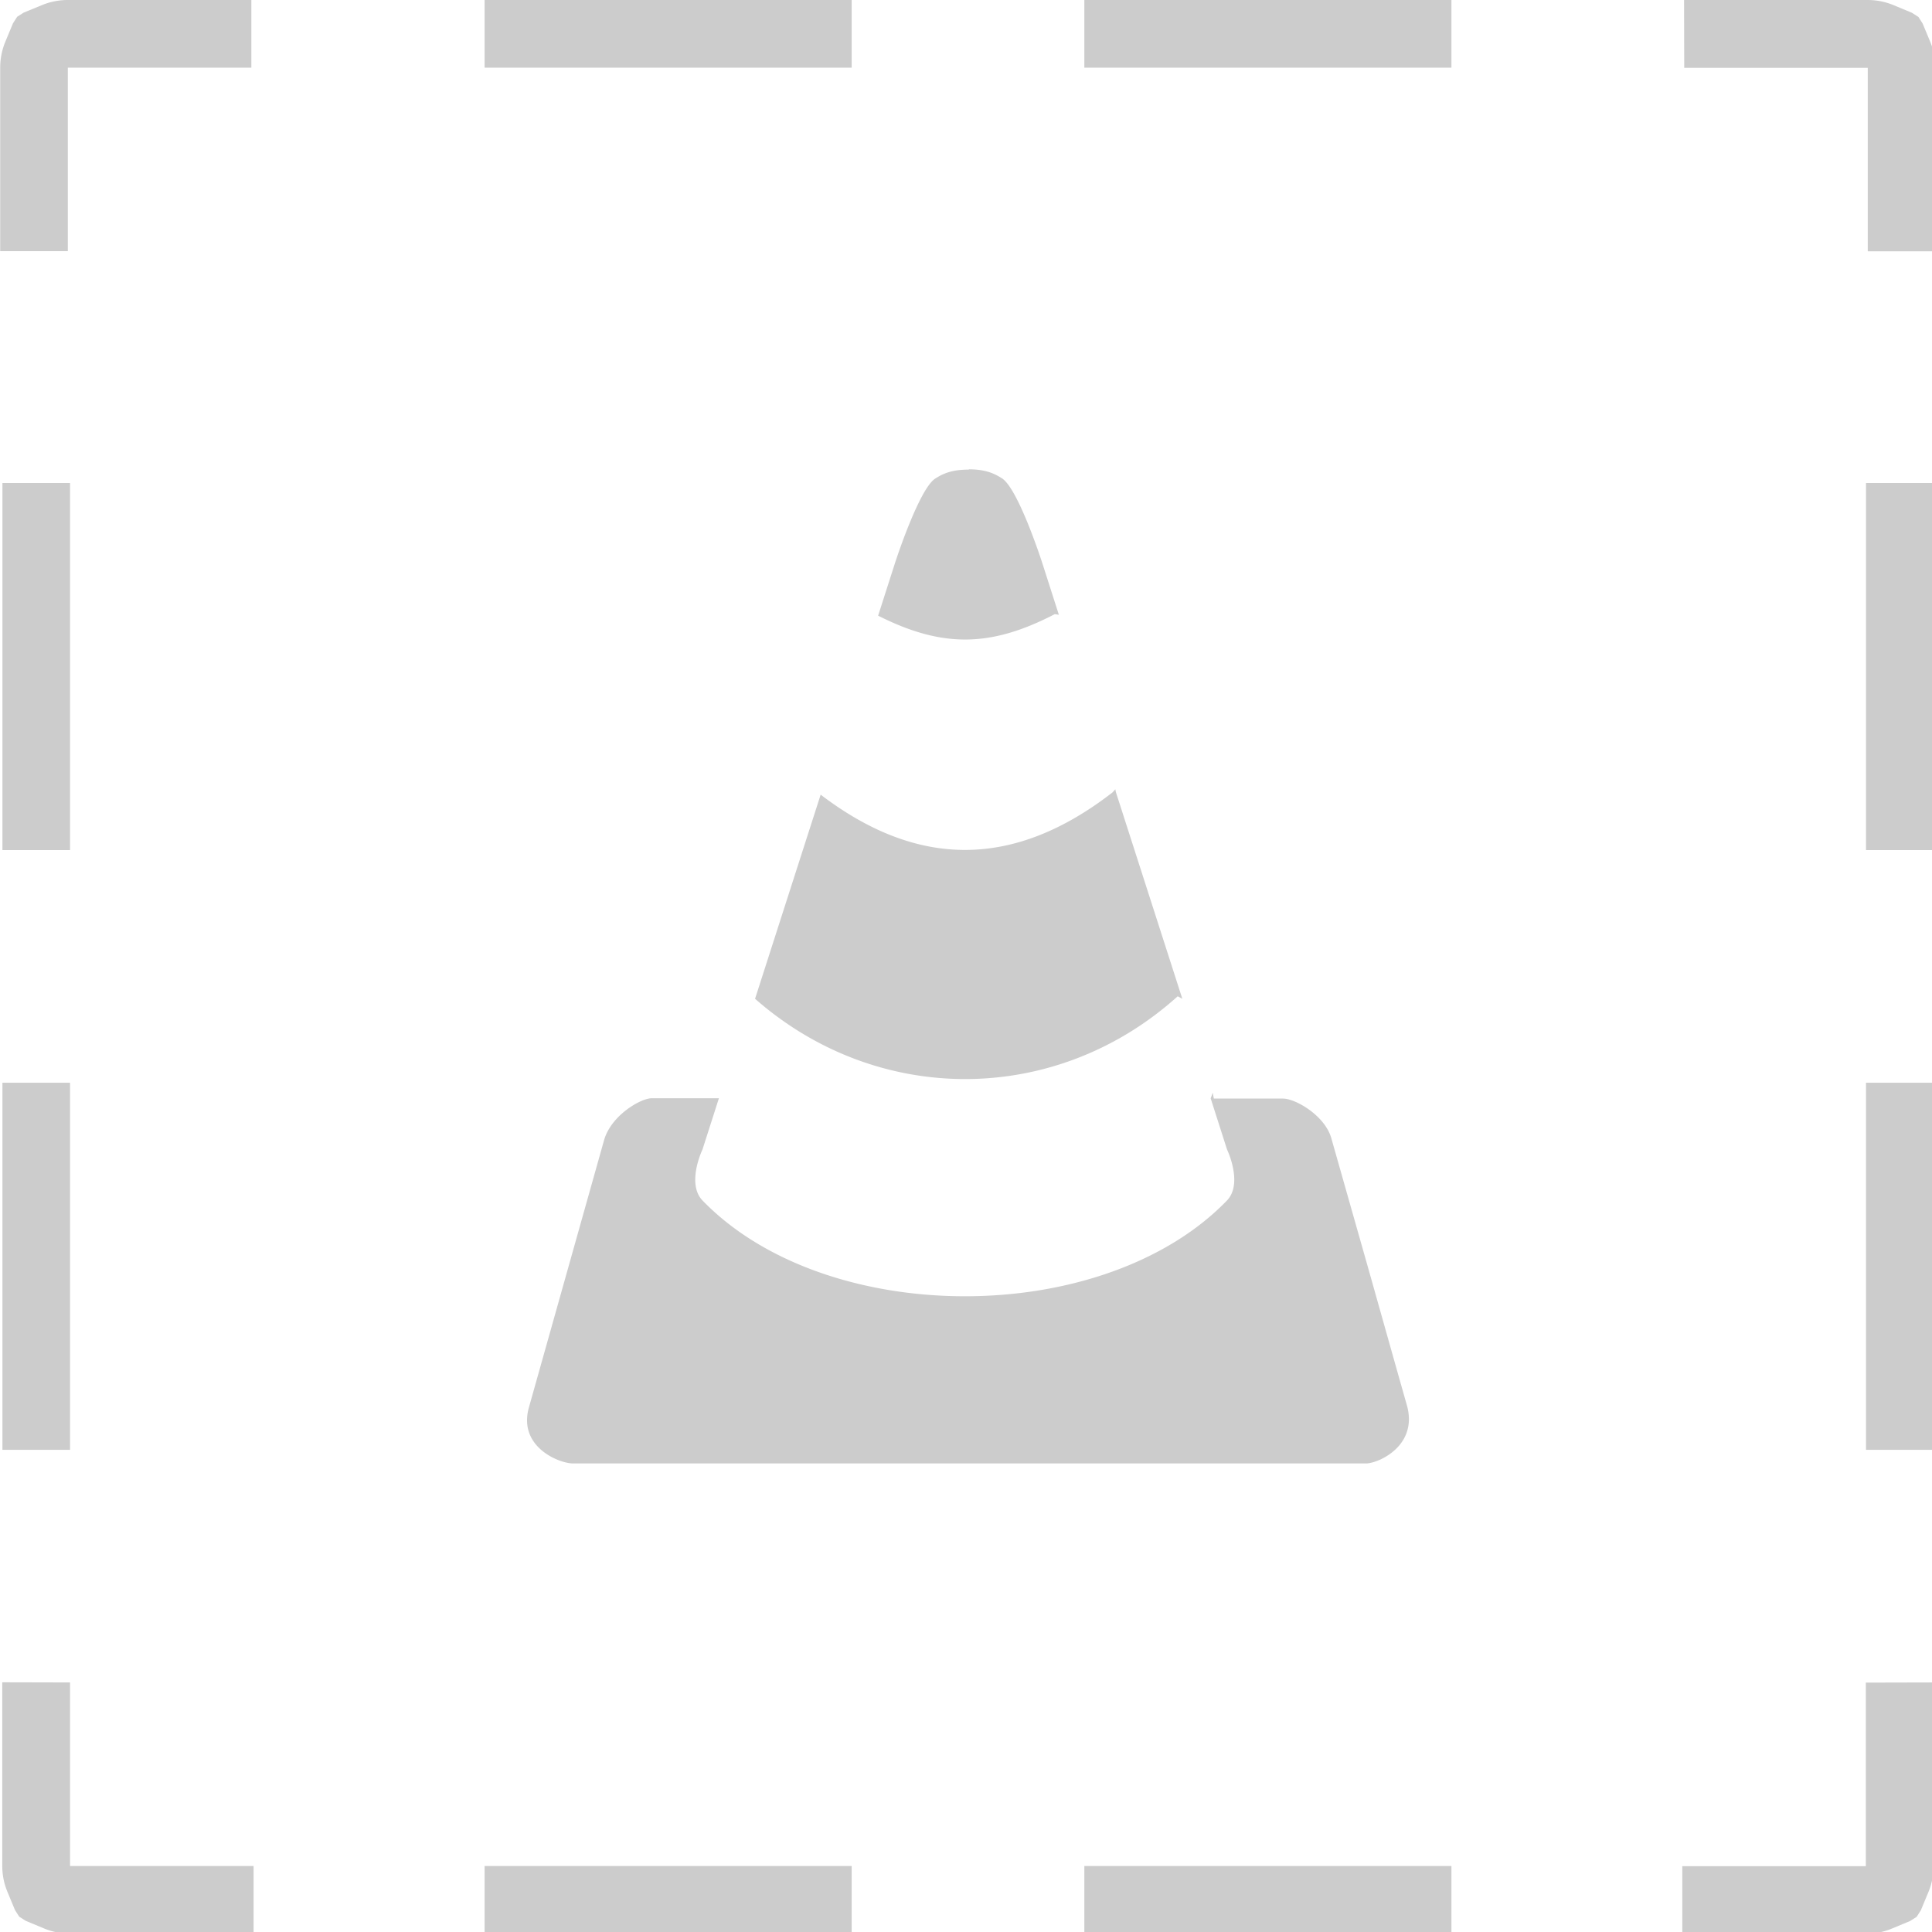 <?xml version="1.0" encoding="UTF-8"?>
<svg fill="none" version="1.1" viewBox="0 0 48 48" viewport="114 144" xmlns="http://www.w3.org/2000/svg">
 <path d="m1.04 0.128a1.68 1.68 0 0 1 0.645-0.128h4.56v1.68h-4.56v4.56h-1.68v-4.56c0-0.227 0.045-0.445 0.128-0.645l0.189-0.455 0.104-0.163 0.163-0.104zm11-0.128h9.12v1.68h-9.12zm14.9 0h9.12v1.68h-9.12zm14.9 0h4.56c0.227 0 0.445 0.045 0.645 0.128l0.455 0.189 0.163 0.104 0.104 0.163 0.189 0.455c0.083 0.2 0.128 0.418 0.128 0.645v4.56h-1.68v-4.56h-4.56zm-40.1 12v9.12h-1.68v-9.12zm46.3 0v9.12h-1.68v-9.12zm-46.3 14.9v9.12h-1.68v-9.12zm46.3 0v9.12h-1.68v-9.12zm-46.3 14.9v4.56h4.56v1.68h-4.56a1.69 1.69 0 0 1-0.645-0.128l-0.455-0.189-0.163-0.104-0.104-0.163-0.189-0.455a1.68 1.68 0 0 1-0.128-0.645v-4.56zm46.3 0v4.56a1.69 1.69 0 0 1-0.128 0.645l-0.189 0.455-0.104 0.163-0.163 0.104-0.455 0.189a1.69 1.69 0 0 1-0.645 0.128h-4.56v-1.68h4.56v-4.56zm-36 4.56h9.12v1.68h-9.12zm14.9 0h9.12v1.68h-9.12zm-2.87-34.7v0.007c-0.059 0-0.116 0.002-0.171 0.006-0.238 0.017-0.442 0.075-0.643 0.205-0.407 0.211-1.02 2.11-1.02 2.11l-0.407 1.27-0.013 0.038c1.59 0.801 2.79 0.792 4.39-0.038 0.036 0.005 0.066 0.011 0.101 0.016l-0.007-0.022-0.407-1.27s-0.611-1.9-1.02-2.11c-0.248-0.16-0.5-0.212-0.813-0.212zm3.64 7.95c-0.025 0.026-0.045 0.051-0.071 0.078-2.44 1.89-4.83 1.9-7.25 0.055l-1.61 5.01-0.02 0.061c3.05 2.68 7.48 2.66 10.5-0.061 0.04 0.019 0.076 0.041 0.115 0.061l-0.021-0.067-1.63-5.07zm2.42 7.54c-0.02 0.047-0.029 0.087-0.052 0.136l0.406 1.27s0.407 0.844 0 1.27c-1.43 1.48-3.71 2.28-6.05 2.37-2.64 0.105-5.35-0.686-6.98-2.37-0.407-0.422 0-1.27 0-1.27l0.407-1.27h-1.67c-0.272 0-1 0.421-1.18 1.03l-1.87 6.65c-0.12 0.425 0.005 0.745 0.216 0.971 0.272 0.29 0.682 0.422 0.883 0.422h19.7c0.079 0 0.215-0.033 0.363-0.101 0.147-0.07 0.308-0.175 0.438-0.32 0.157-0.175 0.269-0.408 0.263-0.707a1.32 1.32 0 0 0-0.052-0.323c-0.312-1.1-0.618-2.19-0.928-3.29l-0.948-3.34c-0.158-0.56-0.887-0.984-1.2-0.984h-1.72l0.003-0.005h-0.003v-0.001z" clip-rule="evenodd" fill="#000" fill-opacity=".2" fill-rule="evenodd" stroke-width=".421"/>
</svg>
